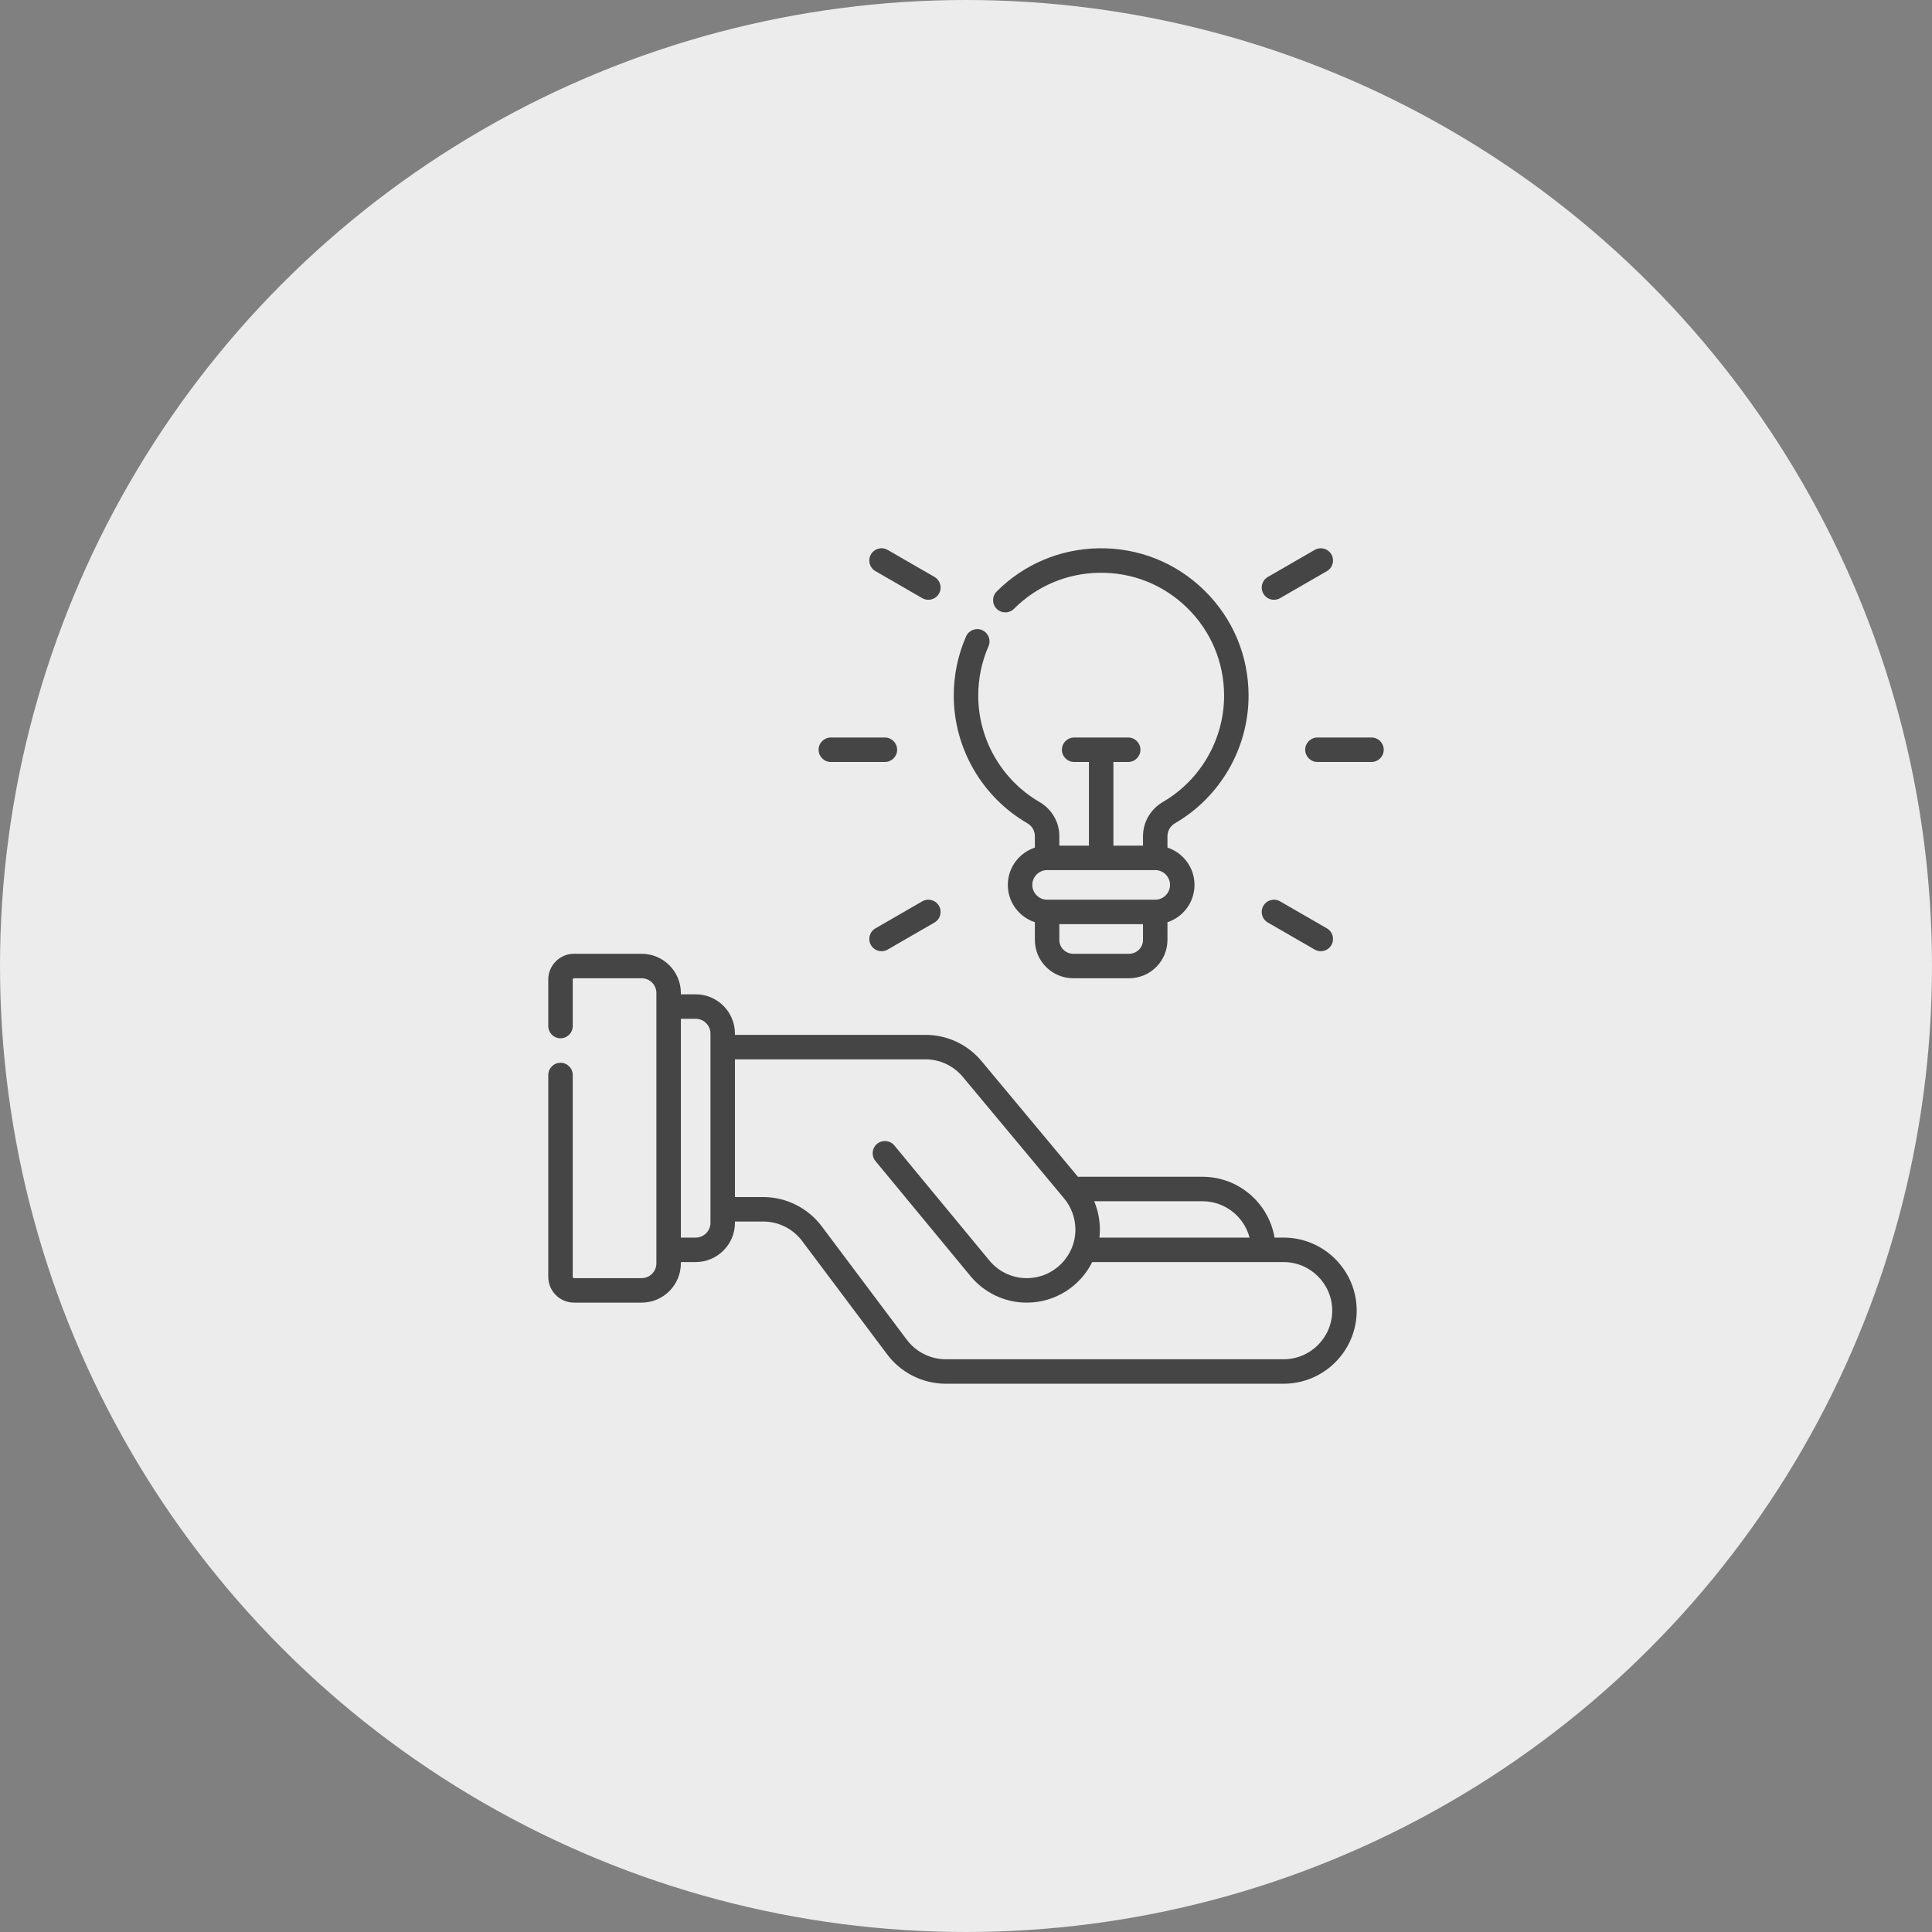 <svg width="148" height="148" viewBox="0 0 148 148" fill="none" xmlns="http://www.w3.org/2000/svg">
<rect x="0" y="0" width="148" height="148" fill="#808080" stroke="none"/>
<circle cx="74" cy="74" r="74" fill="#ECECEC"/>
<g clip-path="url(#clip0_364_592)">
<path d="M98.332 94.806H97.636C97.189 92.165 94.886 90.147 92.12 90.147H82.662C82.634 90.147 82.606 90.149 82.579 90.152L75.212 81.312C74.144 80.017 72.57 79.275 70.894 79.275H56.3V79.178C56.3 77.519 54.95 76.169 53.292 76.169H52.158V76.071C52.158 74.412 50.809 73.063 49.15 73.063H43.973C42.885 73.063 42 73.948 42 75.036V78.6C42 79.118 42.42 79.538 42.938 79.538C43.455 79.538 43.875 79.118 43.875 78.6V75.036C43.875 74.982 43.919 74.938 43.973 74.938H49.15C49.775 74.938 50.283 75.446 50.283 76.071V96.779C50.283 97.404 49.775 97.912 49.15 97.912H43.973C43.919 97.912 43.875 97.868 43.875 97.814V82.35C43.875 81.832 43.455 81.413 42.938 81.413C42.42 81.413 42 81.832 42 82.35V97.814C42 98.902 42.885 99.787 43.973 99.787H49.15C50.809 99.787 52.158 98.438 52.158 96.779V96.681H53.292C54.95 96.681 56.3 95.332 56.3 93.673V93.575H58.469C59.655 93.575 60.78 94.148 61.48 95.109C61.482 95.112 61.485 95.116 61.487 95.12L67.925 103.702C68.976 105.141 70.666 106 72.447 106H98.332C101.419 106 103.929 103.489 103.929 100.403C103.929 97.317 101.419 94.806 98.332 94.806ZM95.722 94.806H84.221C84.244 94.604 84.256 94.399 84.256 94.191C84.256 93.44 84.105 92.703 83.819 92.022H92.12C93.848 92.022 95.305 93.207 95.722 94.806ZM53.292 94.806H52.158V78.044H53.292C53.916 78.044 54.425 78.552 54.425 79.177V80.21C54.425 80.211 54.425 80.212 54.425 80.213C54.425 80.213 54.425 80.214 54.425 80.215V93.673C54.425 94.298 53.916 94.806 53.292 94.806ZM98.332 104.125H72.447C71.263 104.125 70.138 103.553 69.432 102.586L62.991 93.999C61.94 92.559 60.25 91.7 58.468 91.7H56.3V81.15H70.894C72.008 81.15 73.055 81.644 73.769 82.509L81.494 91.779C82.066 92.45 82.381 93.307 82.381 94.191C82.381 96.243 80.712 97.912 78.659 97.912C77.544 97.912 76.497 97.419 75.787 96.557L68.51 87.747C68.18 87.348 67.59 87.292 67.19 87.621C66.791 87.951 66.735 88.542 67.064 88.941L74.341 97.751C75.409 99.045 76.983 99.788 78.659 99.788C80.851 99.788 82.751 98.521 83.669 96.682H96.777C96.778 96.682 96.778 96.682 96.779 96.682C96.78 96.682 96.781 96.682 96.781 96.682H98.332C100.385 96.682 102.054 98.351 102.054 100.403C102.054 102.456 100.385 104.125 98.332 104.125Z" fill="#454545"/>
<path d="M78.699 63.065C79.055 63.27 79.275 63.643 79.275 64.035V64.93C78.074 65.325 77.204 66.456 77.204 67.788C77.204 69.119 78.074 70.251 79.275 70.646V72C79.275 73.62 80.593 74.938 82.213 74.938H86.496C88.116 74.938 89.433 73.62 89.433 72V70.646C90.635 70.251 91.504 69.119 91.504 67.788C91.504 66.456 90.635 65.325 89.433 64.93V64.051C89.433 63.649 89.659 63.269 90.022 63.058C93.491 61.041 95.646 57.299 95.646 53.292C95.646 50.238 94.446 47.377 92.267 45.237C90.089 43.097 87.204 41.949 84.15 42.002C81.194 42.054 78.423 43.23 76.348 45.313C75.983 45.68 75.984 46.274 76.351 46.639C76.717 47.005 77.311 47.004 77.677 46.637C79.406 44.901 81.717 43.921 84.183 43.877C86.732 43.831 89.137 44.79 90.953 46.575C92.77 48.36 93.771 50.745 93.771 53.292C93.771 56.634 91.973 59.755 89.079 61.437C88.141 61.982 87.559 62.984 87.559 64.052V64.779H85.292V58.371H86.425C86.943 58.371 87.363 57.951 87.363 57.434C87.363 56.916 86.943 56.496 86.425 56.496H82.284C81.766 56.496 81.346 56.916 81.346 57.434C81.346 57.951 81.766 58.371 82.284 58.371H83.417V64.779H81.15V64.036C81.15 62.977 80.571 61.983 79.639 61.443C76.739 59.761 74.938 56.638 74.938 53.292C74.938 51.973 75.202 50.699 75.723 49.505C75.93 49.031 75.713 48.478 75.239 48.271C74.765 48.064 74.212 48.28 74.005 48.755C73.379 50.186 73.062 51.713 73.062 53.292C73.063 57.305 75.222 61.049 78.699 63.065ZM87.559 72C87.559 72.586 87.082 73.063 86.496 73.063H82.213C81.627 73.063 81.15 72.586 81.15 72V70.796H87.559V72ZM88.496 66.654C89.121 66.654 89.629 67.163 89.629 67.788C89.629 68.412 89.121 68.921 88.496 68.921H80.213C79.588 68.921 79.079 68.412 79.079 67.788C79.079 67.163 79.588 66.654 80.213 66.654H88.496Z" fill="#454545"/>
<path d="M63.646 58.371H67.788C68.305 58.371 68.725 57.951 68.725 57.434C68.725 56.916 68.305 56.496 67.788 56.496H63.646C63.128 56.496 62.709 56.916 62.709 57.434C62.709 57.951 63.128 58.371 63.646 58.371Z" fill="#454545"/>
<path d="M70.648 69.047L67.061 71.118C66.613 71.376 66.46 71.95 66.718 72.398C66.892 72.699 67.207 72.867 67.531 72.867C67.69 72.867 67.851 72.826 67.999 72.741L71.586 70.67C72.034 70.412 72.188 69.838 71.929 69.39C71.67 68.941 71.097 68.788 70.648 69.047Z" fill="#454545"/>
<path d="M97.123 70.67L100.71 72.741C100.857 72.826 101.018 72.867 101.177 72.867C101.501 72.867 101.817 72.699 101.99 72.398C102.249 71.95 102.095 71.376 101.647 71.118L98.06 69.047C97.612 68.788 97.038 68.941 96.78 69.39C96.521 69.838 96.674 70.412 97.123 70.67Z" fill="#454545"/>
<path d="M105.063 56.496H100.921C100.403 56.496 99.983 56.916 99.983 57.434C99.983 57.951 100.403 58.371 100.921 58.371H105.063C105.58 58.371 106 57.951 106 57.434C106 56.916 105.58 56.496 105.063 56.496Z" fill="#454545"/>
<path d="M97.592 45.946C97.751 45.946 97.913 45.906 98.06 45.821L101.647 43.75C102.095 43.491 102.249 42.917 101.99 42.469C101.731 42.021 101.158 41.867 100.71 42.126L97.123 44.197C96.674 44.456 96.521 45.029 96.78 45.477C96.953 45.778 97.268 45.946 97.592 45.946Z" fill="#454545"/>
<path d="M67.061 43.75L70.648 45.821C70.796 45.906 70.957 45.946 71.116 45.946C71.44 45.946 71.755 45.778 71.929 45.477C72.188 45.029 72.034 44.456 71.586 44.197L67.999 42.126C67.55 41.867 66.977 42.02 66.718 42.469C66.459 42.917 66.613 43.491 67.061 43.75Z" fill="#454545"/>
</g>
<defs>
<clipPath id="clip0_364_592">
<rect width="64" height="64" fill="white" transform="translate(42 42)"/>
</clipPath>
</defs>
</svg>

